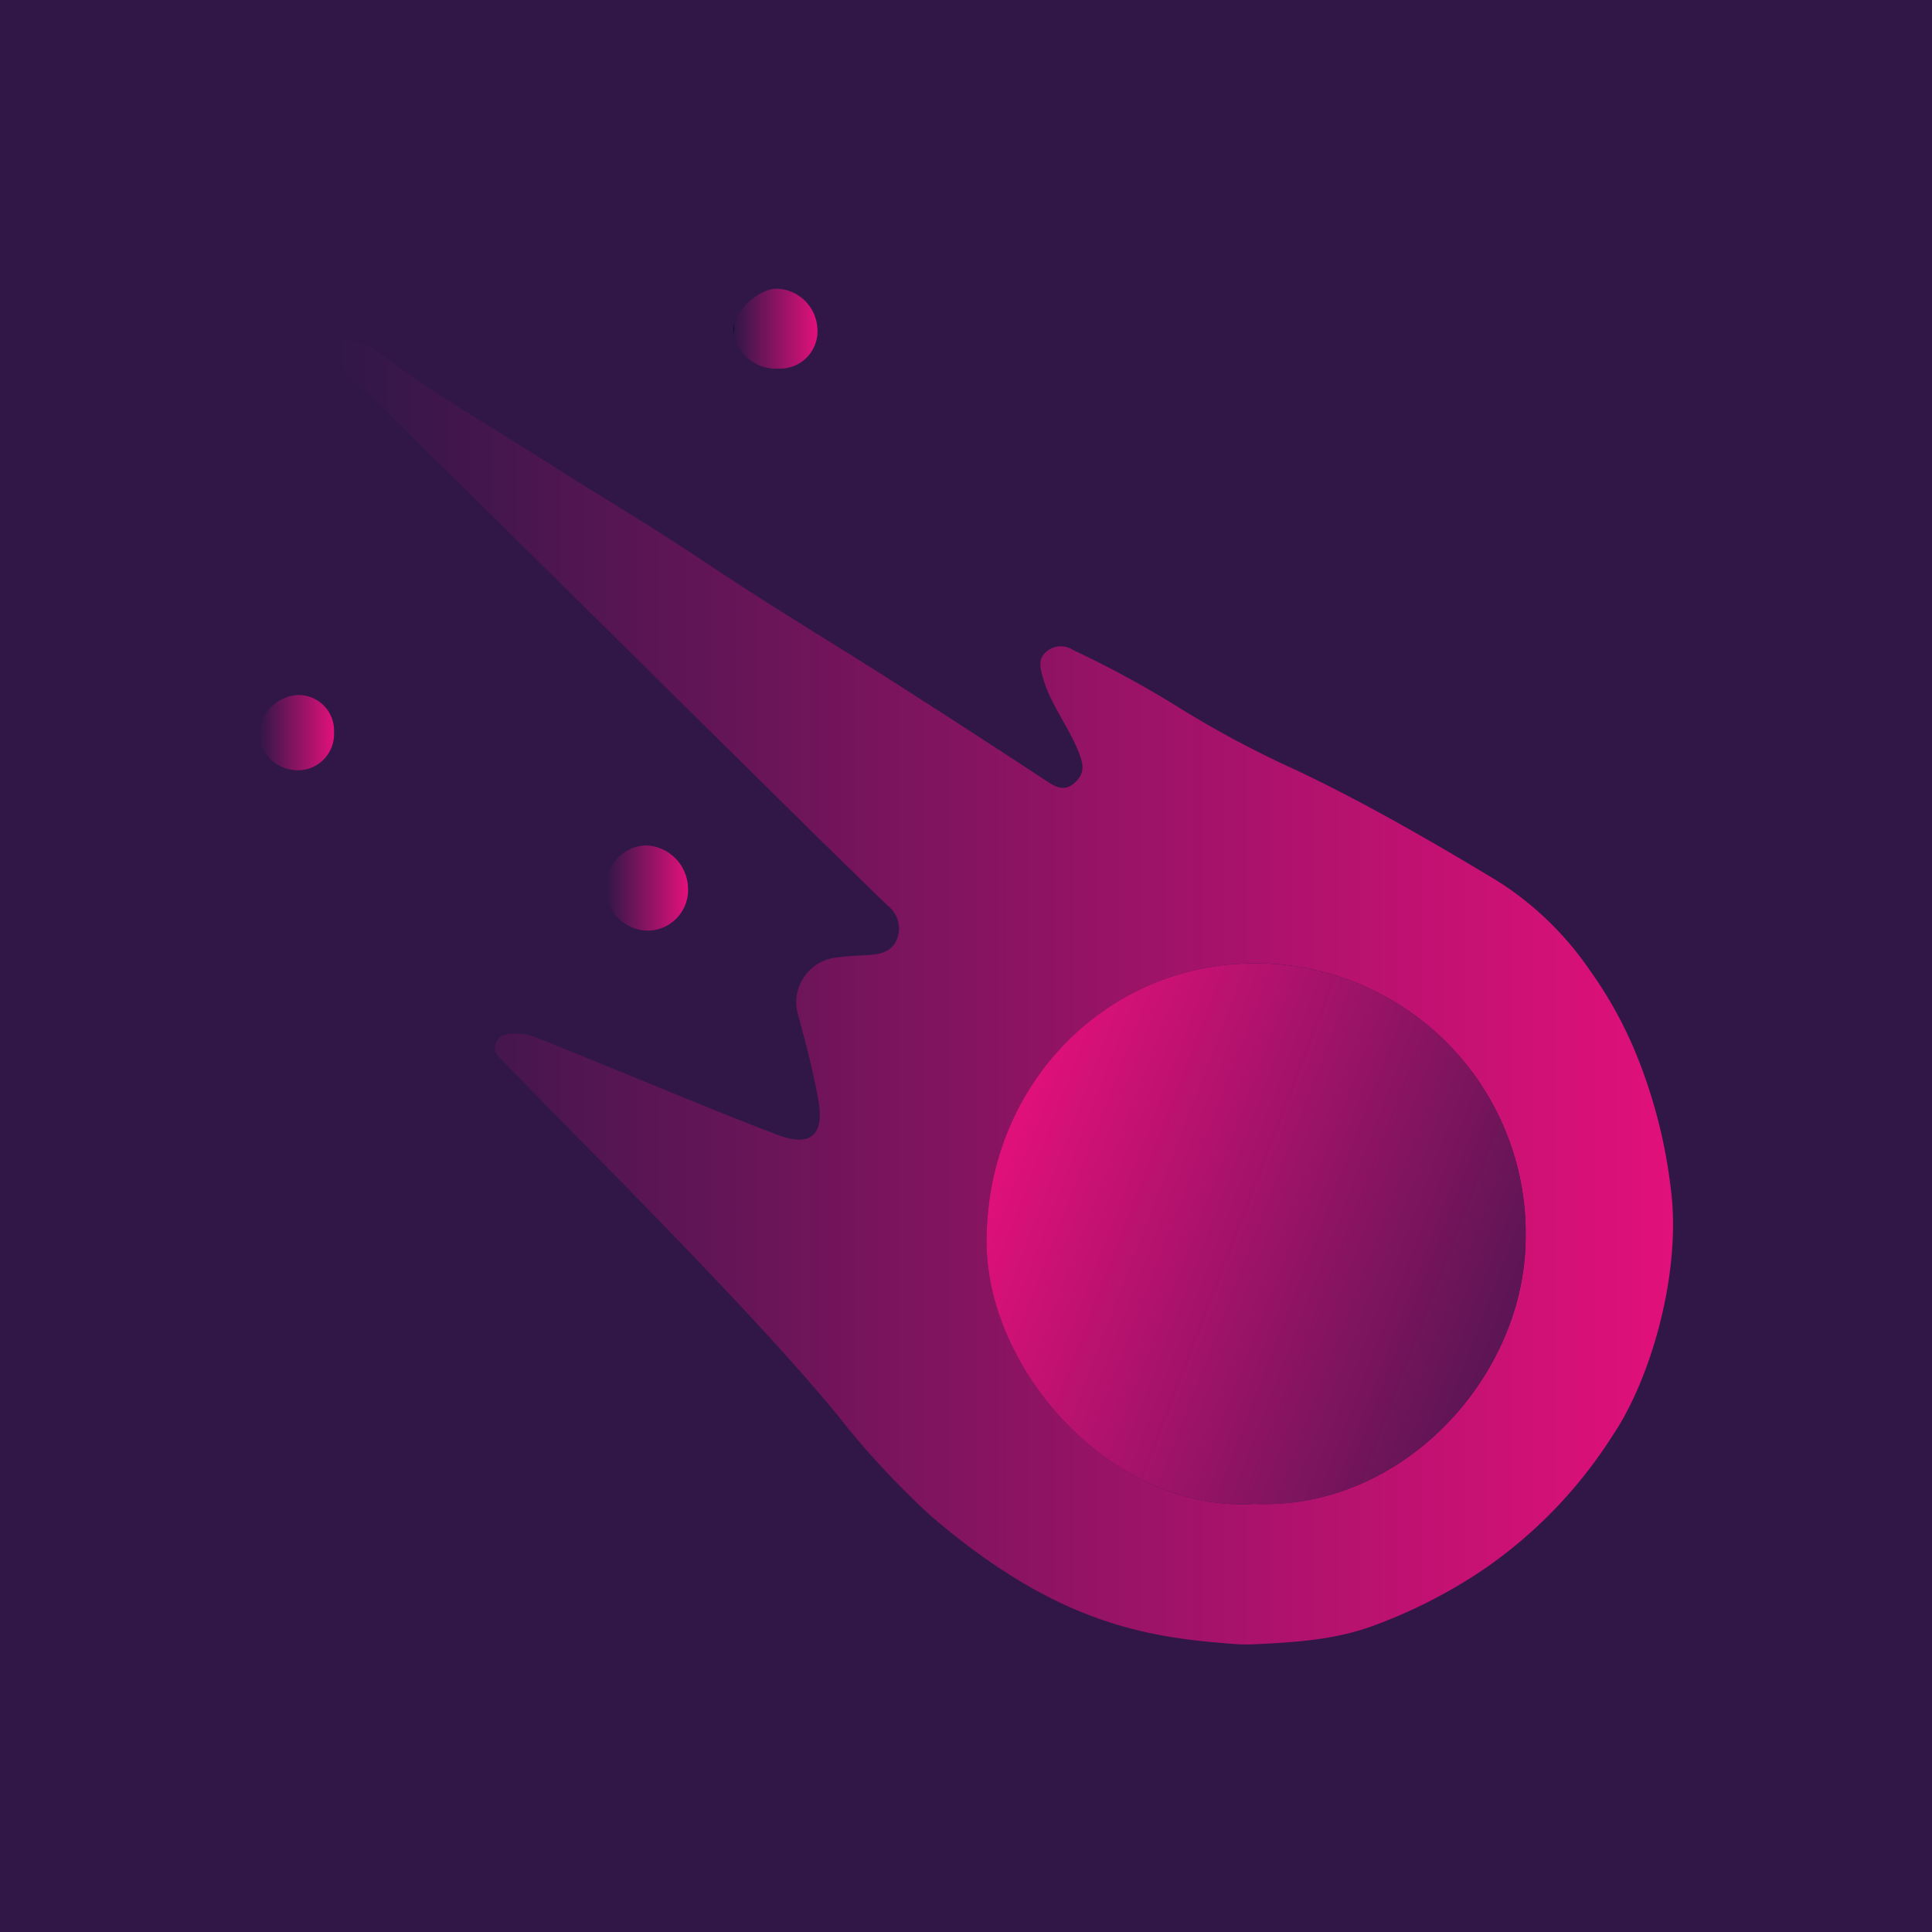 <svg id="Layer_1" data-name="Layer 1" xmlns="http://www.w3.org/2000/svg" xmlns:xlink="http://www.w3.org/1999/xlink" viewBox="0 0 190.12 190.12"><defs><style>.cls-1{fill:#301748;}.cls-2{fill:url(#linear-gradient);}.cls-3{fill:url(#linear-gradient-2);}.cls-4{fill:url(#linear-gradient-3);}.cls-5{fill:url(#linear-gradient-4);}.cls-6{fill:url(#linear-gradient-5);}</style><linearGradient id="linear-gradient" x1="11006.99" y1="97.6" x2="11139.09" y2="97.6" gradientTransform="matrix(-1, 0, 0, 1, 11171.65, 0)" gradientUnits="userSpaceOnUse"><stop offset="0" stop-color="#e2107b"/><stop offset="1" stop-color="#301748"/></linearGradient><linearGradient id="linear-gradient-2" x1="11104" y1="87.39" x2="11112.01" y2="87.39" gradientTransform="matrix(-1, 0, 0, 1, 11171.65, 0)" gradientUnits="userSpaceOnUse"><stop offset="0" stop-color="#e2107b"/><stop offset="1" stop-color="#301748"/><stop offset="1" stop-color="#0d1126"/></linearGradient><linearGradient id="linear-gradient-3" x1="11091.22" y1="32.32" x2="11099.43" y2="32.32" xlink:href="#linear-gradient-2"/><linearGradient id="linear-gradient-4" x1="11138.78" y1="72.1" x2="11146.18" y2="72.1" xlink:href="#linear-gradient-2"/><linearGradient id="linear-gradient-5" x1="11007.24" y1="137.22" x2="11073.21" y2="111.78" gradientTransform="matrix(-1, 0, 0, 1, 11171.65, 0)" gradientUnits="userSpaceOnUse"><stop offset="0" stop-color="#0d1126"/><stop offset="0" stop-color="#301748"/><stop offset="1" stop-color="#e2107b"/></linearGradient></defs><rect class="cls-1" x="-0.08" y="-3.03" width="192" height="195"/><path class="cls-2" d="M91.56,149.14a84.86,84.86,0,0,1-8.06-8.52c-5.93-7.62-19.13-21-22.41-24.37-3.79-3.86-7.6-7.7-11.35-11.59-.54-.56-1.43-1.21-.88-2.16s1.58-.8,2.49-.75a4,4,0,0,1,1.19.26c2.68,1.07,5.35,2.15,8,3.24,5.32,2.15,10.61,4.4,16,6.43,3.23,1.23,4.6,0,4-3.38-.51-2.84-1.23-5.63-2-8.41a4.43,4.43,0,0,1,3.75-5.66c1.1-.16,2.22-.18,3.33-.26s2.24-.37,2.68-1.65a2.83,2.83,0,0,0-.95-3.2Q81.91,83.84,76.51,78.5L49.38,51.7q-8-7.91-16-15.81c-.53-.52-1.08-1-.65-1.78s1.12-.72,1.84-.57c2.22.44,3.82,2,5.57,3.23,4.68,3.22,9.57,6.1,14.35,9.14,3.31,2.11,6.67,4.13,10,6.23s6.43,4.25,9.67,6.31c4.67,3,9.38,5.84,14,8.8q7.53,4.81,15,9.72c.9.59,1.73.89,2.66,0s.81-1.68.38-2.82c-1-2.63-2.87-4.84-3.61-7.59-.25-.93-.45-1.77.44-2.48a2.17,2.17,0,0,1,2.56-.12,100.93,100.93,0,0,1,9.88,5.33,100.72,100.72,0,0,0,12.16,6.53c6.81,3.24,13.3,7,19.74,10.88a31.19,31.19,0,0,1,9,8.67A40.64,40.64,0,0,1,161,103.7a50.89,50.89,0,0,1,3.42,13.3c1.06,8.15-1.92,18.63-5.72,24.25a45.68,45.68,0,0,1-12.43,13,50.14,50.14,0,0,1-10.69,5.57c-4,1.56-8,1.79-12.43,2-.35,0-.72,0-1.07,0C113,161.2,104.11,159.91,91.56,149.14Zm58.57-27.23A26.57,26.57,0,0,0,123.31,94.8c-14.36.08-26.18,11.8-26.23,27.31,0,12.67,12.35,26.77,26.38,25.88C138,148.62,150,135.53,150.13,121.91Z"/><path class="cls-3" d="M59.63,87.39a4.17,4.17,0,0,0,4.07,4.19,4,4,0,0,0,4-4.28,4.29,4.29,0,0,0-4.2-4.11A4.09,4.09,0,0,0,59.63,87.39Z"/><path class="cls-4" d="M76.58,36.27a3.67,3.67,0,0,0,3.85-4,4.12,4.12,0,0,0-4-3.86c-1.81,0-4.24,2.27-4.26,4A4.16,4.16,0,0,0,76.58,36.27Z"/><path class="cls-5" d="M32.87,72.08a3.5,3.5,0,0,0-3.69-3.68,4.09,4.09,0,0,0-3.71,3.86,3.86,3.86,0,0,0,3.71,3.54A3.56,3.56,0,0,0,32.87,72.08Z"/><path class="cls-6" d="M123.46,148c14.49.63,26.58-12.46,26.67-26.08A26.57,26.57,0,0,0,123.31,94.8c-14.36.08-26.18,11.8-26.23,27.31C97.05,134.78,109.43,148.88,123.46,148Z"/></svg>
